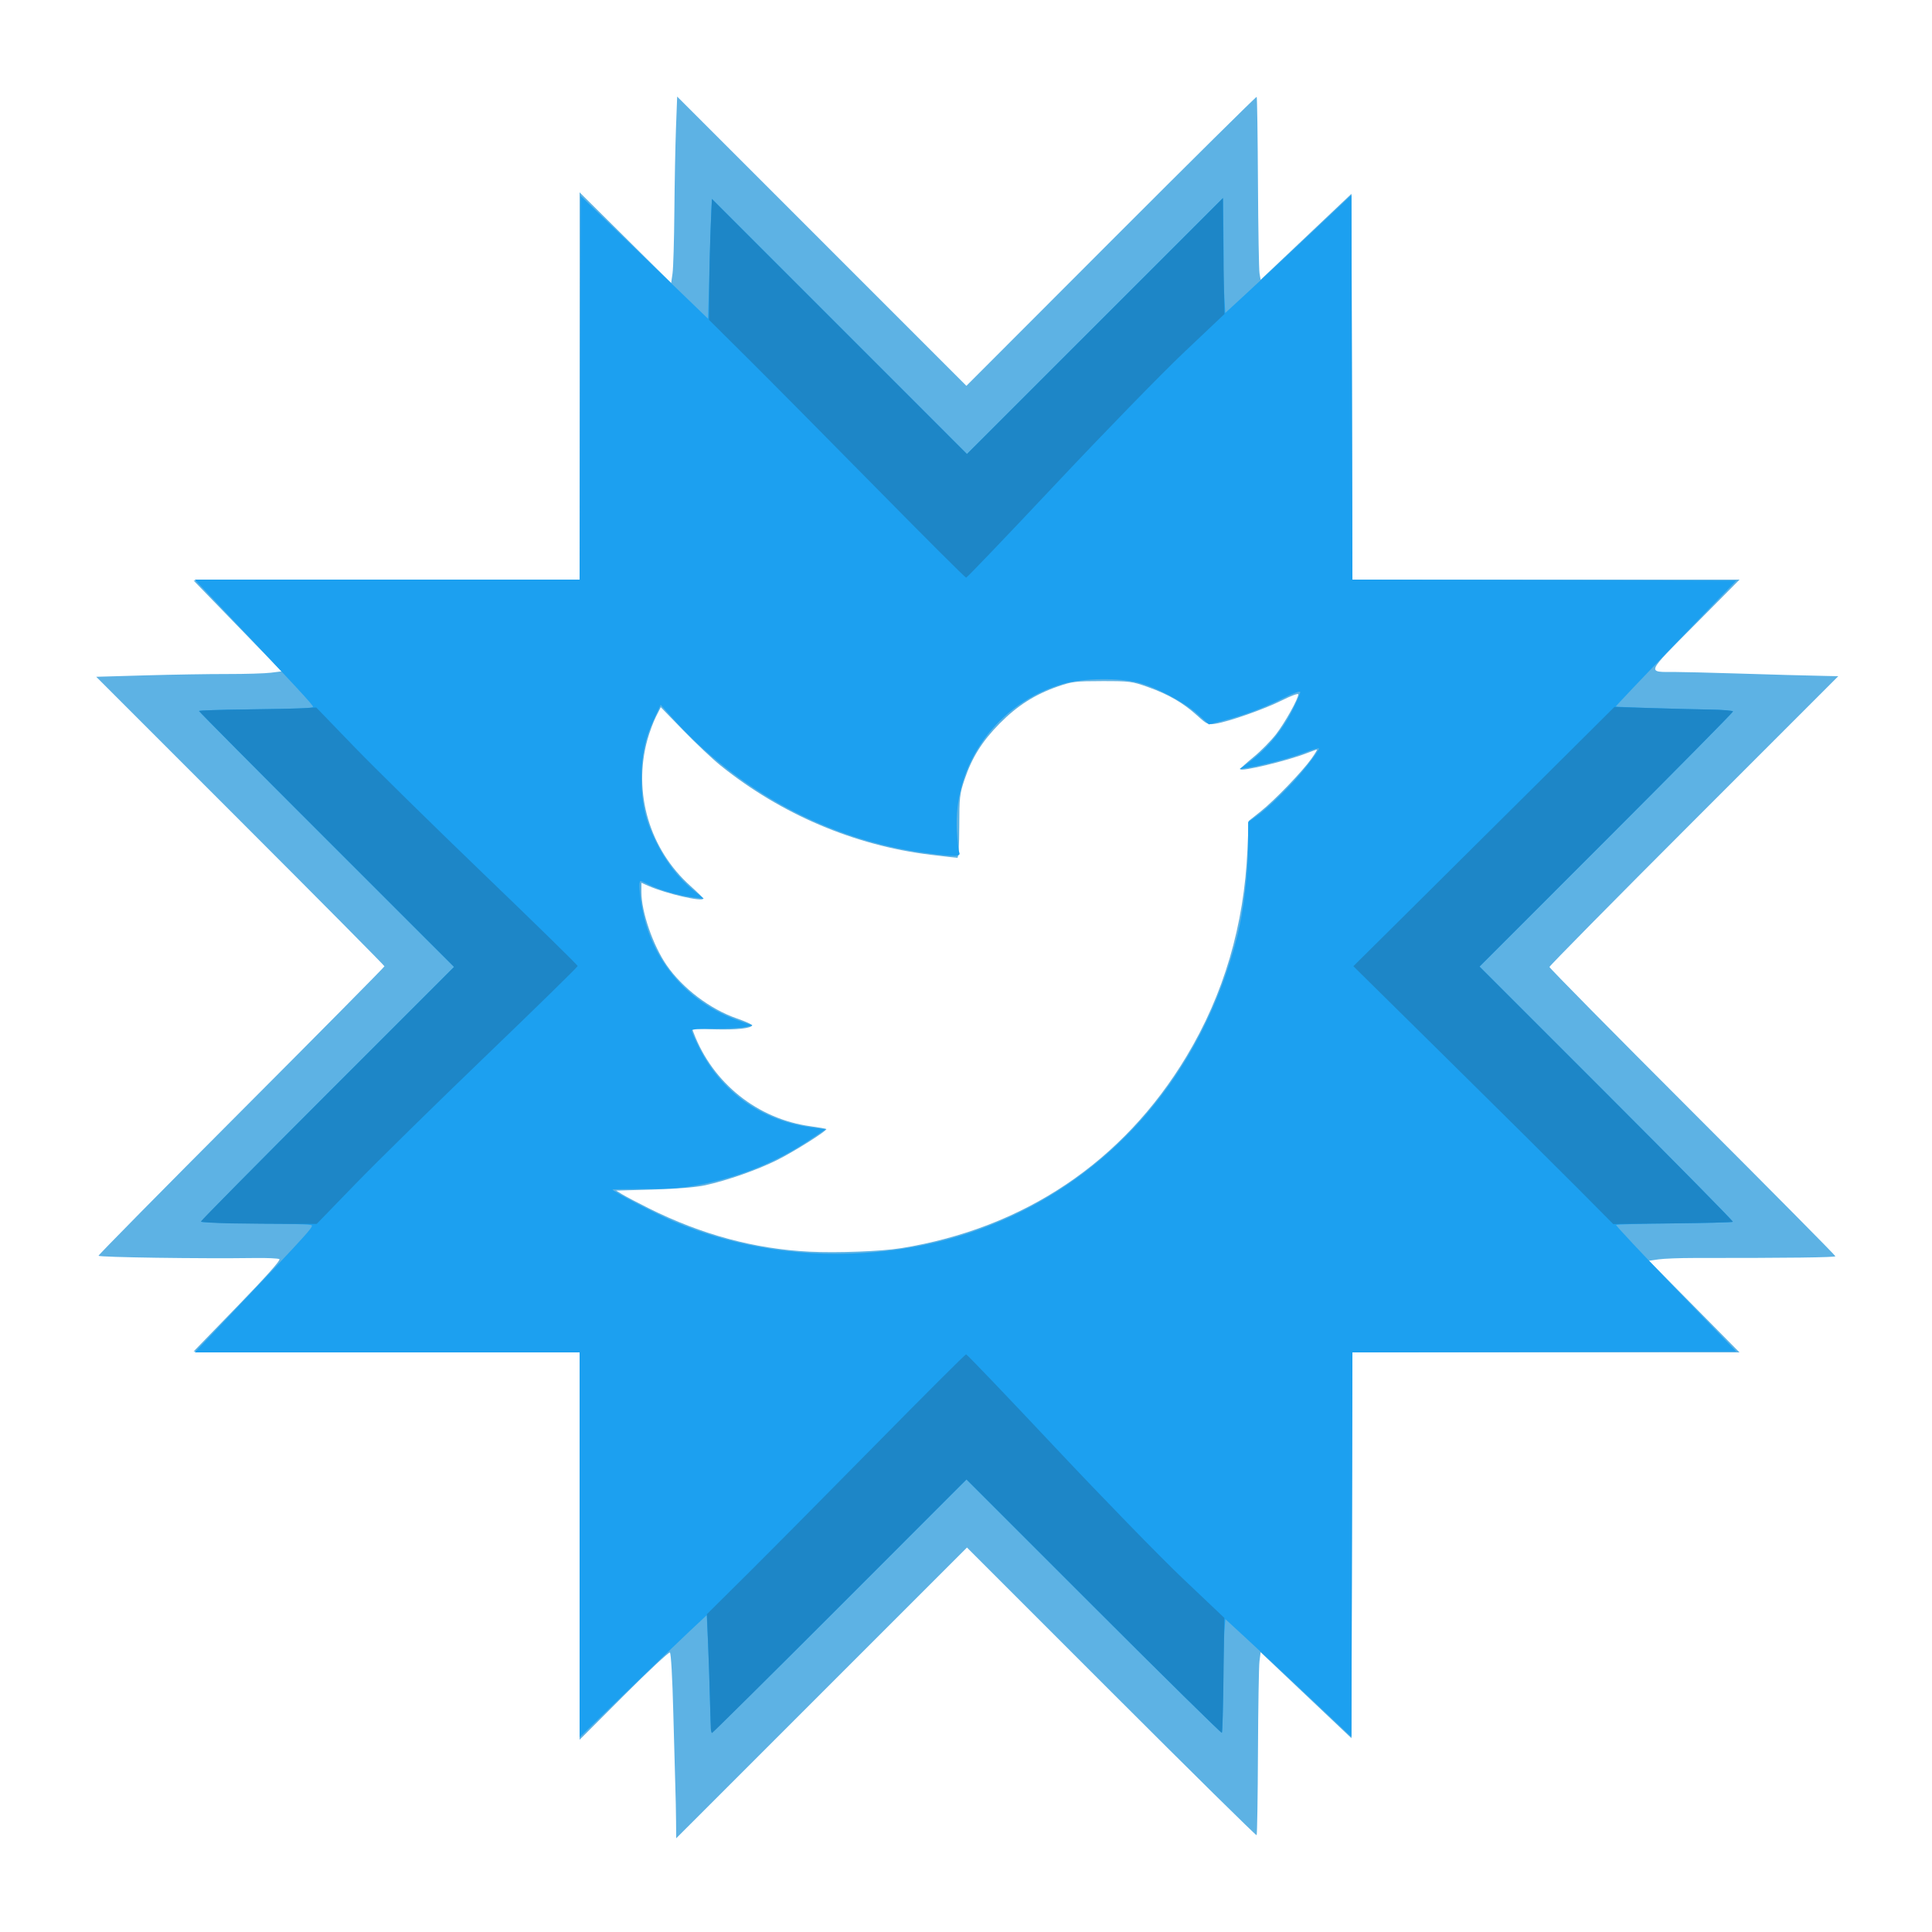 <?xml version="1.0" ?><svg height="1250" id="svg2" version="1.1" viewBox="0 0 1250 1250" width="1250" xmlns="http://www.w3.org/2000/svg" xmlns:cc="http://creativecommons.org/ns#" xmlns:dc="http://purl.org/dc/elements/1.1/" xmlns:inkscape="http://www.inkscape.org/namespaces/inkscape" xmlns:rdf="http://www.w3.org/1999/02/22-rdf-syntax-ns#" xmlns:sodipodi="http://sodipodi.sourceforge.net/DTD/sodipodi-0.dtd" xmlns:svg="http://www.w3.org/2000/svg"><defs id="defs6"/><g id="g3338"><path d="m 437.41,1178.122 c -0.05,-6.186 -0.256,-16.028 -0.46,-21.872 -0.203,-5.844 -0.804,-27.656 -1.336,-48.472 -0.563,-22.053 -1.474,-38.161 -2.182,-38.599 -0.668,-0.413 -14.089,12.114 -29.824,27.837 L 375,1125.605 375,1000.308 375,875.012 250.13,874.694 125.26,874.375 153.736,845 c 18.166,-18.739 27.963,-29.719 27.057,-30.326 -0.78,-0.523 -7.888,-0.858 -15.794,-0.743 -34.945,0.505 -101.25,-0.457 -101.25,-1.469 0,-0.61 41.625,-42.814 92.5,-93.787 50.875,-50.973 92.5,-93.042 92.5,-93.486 0,-0.444 -41.961,-42.771 -93.246,-94.059 l -93.246,-93.252 31.683,-0.914 c 17.426,-0.502 41.246,-0.896 52.933,-0.875 11.688,0.021 24.42,-0.356 28.294,-0.838 L 182.213,434.375 153.737,405 125.26,375.625 250.13,375.306 375,374.988 l 0,-125.271 0,-125.271 29.619,29.34 29.619,29.34 0.896,-6.25 c 0.493,-3.438 1.023,-21.438 1.179,-40 0.155,-18.562 0.626,-42.895 1.047,-54.072 l 0.765,-20.322 93.567,93.58 93.567,93.58 93.641,-93.758 c 51.503,-51.567 93.879,-93.519 94.171,-93.228 0.291,0.291 0.663,25.196 0.826,55.345 0.163,30.149 0.619,56.66 1.012,58.913 l 0.715,4.097 29.375,-27.818 29.375,-27.818 0.319,124.813 0.319,124.813 125.246,0 125.247,0 -28.69,28.935 c -32.438,32.715 -31.639,30.791 -12.816,30.837 5.019,0.013 22.063,0.427 37.876,0.921 27.911,0.873 44.535,1.33 59.997,1.651 l 7.497,0.156 -93.434,93.441 c -51.389,51.392 -93.434,94.003 -93.434,94.691 0,0.688 41.625,42.872 92.5,93.744 50.875,50.872 92.5,92.903 92.5,93.404 0,0.791 -30.02,1.162 -91.25,1.128 -9.281,-0.005 -19.688,0.395 -23.125,0.889 l -6.25,0.898 29.294,29.653 29.294,29.653 -125.226,0 -125.226,0 -0.319,124.813 -0.319,124.813 -29.375,-27.816 -29.375,-27.816 -0.743,5.815 c -0.409,3.199 -0.85,29.694 -0.981,58.88 -0.131,29.185 -0.522,53.349 -0.871,53.697 -0.348,0.348 -42.656,-41.39 -94.017,-92.751 l -93.384,-93.384 -94.065,94.058 -94.065,94.058 -0.09,-11.247 z M 583.125,807.544 c 79.63,-12.936 143.533,-55.891 184.508,-124.026 24.129,-40.122 37.344,-84.958 39.46,-133.878 l 0.8,-18.486 7.765,-6.179 c 9.071,-7.218 26.91,-25.752 32.857,-34.136 2.277,-3.211 3.845,-5.837 3.484,-5.837 -0.361,0 -3.349,1.059 -6.64,2.353 C 832.884,492.257 802.5,499.538 802.5,497.622 c 0,-0.46 3.854,-3.986 8.565,-7.834 4.711,-3.848 11.275,-10.519 14.587,-14.823 5.804,-7.543 14.336,-22.853 14.344,-25.739 0.003,-0.769 -4.717,0.97 -10.486,3.866 -11.207,5.625 -34.221,13.735 -42.916,15.124 -5.034,0.804 -5.594,0.559 -12.006,-5.249 -9.024,-8.174 -18.581,-13.711 -31.762,-18.404 -10.42,-3.71 -11.862,-3.898 -29.702,-3.883 -17.248,0.015 -19.551,0.294 -28.75,3.49 -14.732,5.118 -26.157,12.383 -37.504,23.848 -11.395,11.513 -17.944,21.949 -22.817,36.357 -3.121,9.229 -3.384,11.566 -3.406,30.313 -0.014,12.123 -0.507,20.313 -1.223,20.312 -0.66,-1.3e-4 -8.535,-0.895 -17.5,-1.988 -49.082,-5.984 -96.518,-26.162 -135.78,-57.758 -5.099,-4.103 -15.876,-14.264 -23.95,-22.581 l -14.68,-15.121 -3.097,6.112 c -1.704,3.362 -4.198,10.085 -5.544,14.94 -9.485,34.226 1.34,70.912 27.941,94.701 4.501,4.025 8.184,7.64 8.184,8.032 0.002,2.422 -23.602,-2.979 -35.312,-8.081 l -4.688,-2.042 0,6.067 c 0,12.692 7.462,34.318 16.245,47.085 10.371,15.074 28.114,28.533 45.593,34.585 5.52,1.911 9.915,3.913 9.767,4.448 -0.542,1.958 -10.08,2.983 -24.27,2.607 l -14.54,-0.385 1.084,2.846 c 12.341,32.398 41.247,55.473 75.41,60.196 5.453,0.754 10.109,1.565 10.346,1.802 0.892,0.892 -20.706,14.525 -31.784,20.063 -12.73,6.364 -32.185,13.19 -46.602,16.352 -5.929,1.3 -18.243,2.311 -33.5,2.749 l -24.125,0.693 4.125,2.511 c 2.269,1.381 10.031,5.455 17.25,9.053 33.946,16.918 68.251,26.159 103.75,27.948 17.874,0.901 46.522,-0.206 59.375,-2.294 z" id="path3344" style="fill:#5db2e4"/><path d="M 375,999.524 375,875 l -124.516,0 -124.516,0 13.918,-14.688 c 67.64,-71.38 63.868,-67.135 60.299,-67.863 -1.821,-0.371 -18.191,-0.815 -36.379,-0.985 -18.187,-0.17 -33.351,-0.592 -33.696,-0.937 -0.345,-0.345 36.336,-37.596 81.515,-82.778 l 82.143,-82.15 -82.509,-82.474 c -45.38,-45.361 -82.509,-82.761 -82.508,-83.112 5.2e-4,-0.351 13.641,-0.818 30.312,-1.039 36.456,-0.483 42.621,-0.722 43.437,-1.686 0.55,-0.65 -11.117,-13.244 -63.572,-68.62 L 125.981,375 l 124.504,0 124.504,0 0.319,-124.162 0.319,-124.162 41.25,39.786 41.25,39.786 0.89,-32.812 c 0.489,-18.046 1.052,-35.49 1.25,-38.764 l 0.36,-5.952 82.496,82.515 82.496,82.515 82.816,-82.809 82.816,-82.809 0.283,18.746 c 0.156,10.311 0.175,21.278 0.043,24.371 -0.132,3.094 0.076,11.387 0.462,18.43 l 0.702,12.805 13.237,-12.18 c 7.28,-6.699 25.648,-23.872 40.818,-38.162 l 27.581,-25.982 0.319,124.413 0.319,124.413 124.184,0.319 124.183,0.319 -39.132,40.579 c -21.523,22.318 -38.987,40.724 -38.809,40.901 0.374,0.374 38.112,1.607 60.499,1.976 8.422,0.139 15.312,0.698 15.312,1.242 0,0.544 -36.9,37.902 -82,83.017 l -82,82.027 82.259,82.266 c 45.242,45.246 81.976,82.549 81.63,82.894 -0.346,0.346 -17.386,0.782 -37.867,0.97 -20.481,0.188 -37.436,0.661 -37.677,1.052 -0.241,0.39 17.162,18.961 38.673,41.268 l 39.112,40.558 -124.183,0.319 -124.184,0.319 -0.319,124.413 -0.319,124.414 -27.581,-25.982 c -15.17,-14.29 -33.527,-31.453 -40.793,-38.14 l -13.212,-12.158 -0.668,9.033 c -0.367,4.968 -0.718,21.366 -0.78,36.439 -0.062,15.073 -0.411,27.706 -0.777,28.071 -0.366,0.366 -37.697,-36.364 -82.958,-81.622 l -82.294,-82.287 -82.101,82.166 c -45.156,45.191 -82.4,81.867 -82.766,81.502 -0.365,-0.365 -0.88,-10.131 -1.144,-21.701 -0.264,-11.57 -0.834,-28.483 -1.268,-37.584 l -0.788,-16.548 -10.994,10.298 c -6.047,5.664 -24.552,23.443 -41.123,39.509 L 375,1124.047 375,999.524 Z M 568.125,809.955 c 113.691,-10.687 203.563,-89.86 232.531,-204.85 3.757,-14.916 6.832,-40.436 6.865,-56.98 l 0.032,-16.25 4.8,-3.394 c 8.635,-6.106 23.623,-20.916 32.752,-32.364 4.924,-6.174 8.641,-11.537 8.261,-11.917 -0.38,-0.38 -4.505,0.834 -9.166,2.699 -8.156,3.263 -26.916,8.247 -37.326,9.916 l -5,0.802 3.201,-2.246 c 13.5,-9.472 23.927,-21.569 31.383,-36.413 2.635,-5.245 4.791,-10.255 4.791,-11.135 0,-1.003 -4.078,0.444 -10.938,3.881 -12.431,6.227 -24.984,10.943 -38.675,14.529 l -9.417,2.467 -7.672,-6.851 c -8.805,-7.863 -26.367,-17.134 -38.297,-20.218 -12.338,-3.19 -35.404,-2.878 -47.887,0.646 -42.958,12.129 -71.868,52.148 -69.241,95.848 0.372,6.188 1.063,12.234 1.536,13.438 1.102,2.803 -2.582,2.861 -21.657,0.345 -62.707,-8.271 -121.963,-40.078 -165.051,-88.597 l -6.495,-7.314 -4.44,9.61 c -5.68,12.294 -7.97,23.254 -7.97,38.142 0,15.785 2.508,26.809 9.218,40.524 6.366,13.01 14.65,23.792 24.361,31.704 l 6.748,5.498 -7.373,-0.899 C 439.424,579.532 426.381,575.739 419.737,572.359 417.187,571.062 414.796,570 414.425,570 c -1.244,0 -0.692,8.385 1.214,18.43 6.349,33.467 29.37,60.158 61.861,71.721 l 9.375,3.336 -5,1.069 c -2.75,0.588 -11.609,1.03 -19.688,0.983 -9.801,-0.058 -14.688,0.366 -14.688,1.274 0,0.748 2.135,5.61 4.745,10.804 14.465,28.794 39.965,47.109 71.953,51.68 l 9.907,1.415 -10.49,6.976 c -21.199,14.099 -43.816,23.369 -69.865,28.635 -11.633,2.352 -18.487,2.917 -35.938,2.963 -11.859,0.031 -21.562,0.173 -21.562,0.315 0,1.129 27.909,15.645 39.625,20.61 40.92,17.341 86.084,24.084 132.25,19.745 z" id="path3342" style="fill:#1ca0f0"/><path d="m 459.855,1117.812 c -0.08,-1.891 -0.313,-10.469 -0.519,-19.062 -0.206,-8.594 -0.734,-24.344 -1.175,-35 l -0.8,-19.375 25.201,-25 c 13.861,-13.75 51.366,-51.578 83.344,-84.062 31.979,-32.484 58.601,-59.062 59.161,-59.062 0.56,0 26.389,26.996 57.398,59.991 31.009,32.995 68.367,71.359 83.018,85.252 l 26.638,25.26 -0.487,36.883 c -0.268,20.285 -0.768,37.164 -1.111,37.507 -0.343,0.343 -37.656,-36.405 -82.918,-81.662 l -82.294,-82.287 -81.963,82.028 c -45.08,45.115 -82.275,82.028 -82.656,82.028 -0.381,0 -0.758,-1.547 -0.838,-3.438 z M 149.688,791.531 C 138.859,791.341 130,790.781 130,790.284 c 0,-0.496 36.848,-37.753 81.884,-82.794 l 81.884,-81.891 -82.509,-82.474 c -45.38,-45.361 -82.509,-82.761 -82.508,-83.112 5.5e-4,-0.351 13.29,-0.791 29.531,-0.978 16.242,-0.187 33.308,-0.556 37.924,-0.82 l 8.394,-0.479 24.262,25.112 c 13.344,13.812 51.403,51.209 84.575,83.104 33.172,31.895 60.312,58.471 60.312,59.058 0,0.587 -26.621,26.647 -59.157,57.912 -32.536,31.265 -70.528,68.57 -84.425,82.899 l -25.268,26.054 -17.762,0 c -9.769,0 -26.622,-0.155 -37.45,-0.344 z m 871.25,-22.541 c -12.547,-12.631 -50.375,-50.166 -84.062,-83.41 l -61.25,-60.444 31.25,-30.978 c 17.188,-17.038 55.189,-54.777 84.448,-83.864 l 53.198,-52.887 23.677,0.722 c 13.022,0.397 30.286,0.83 38.364,0.963 8.078,0.133 14.688,0.687 14.688,1.231 0,0.545 -36.9,37.903 -82,83.018 l -82,82.027 82.259,82.266 c 45.242,45.246 81.987,82.537 81.656,82.869 -0.332,0.332 -17.886,0.794 -39.009,1.028 l -38.406,0.425 -22.812,-22.966 z M 566.527,315.312 c -31.648,-32.141 -68.845,-69.669 -82.659,-83.396 L 458.75,206.957 l 0.157,-21.291 c 0.086,-11.71 0.508,-29.312 0.938,-39.115 l 0.78,-17.823 82.496,82.511 82.496,82.511 82.816,-82.809 82.816,-82.809 0.123,18.121 c 0.068,9.967 0.279,26.858 0.47,37.537 l 0.347,19.415 -26.19,24.8 c -14.405,13.64 -51.777,52.013 -83.051,85.272 -31.273,33.26 -57.315,60.472 -57.871,60.472 -0.555,0 -26.904,-26.297 -58.552,-58.438 z" id="path3340" style="fill:#1d86c7"/></g></svg>